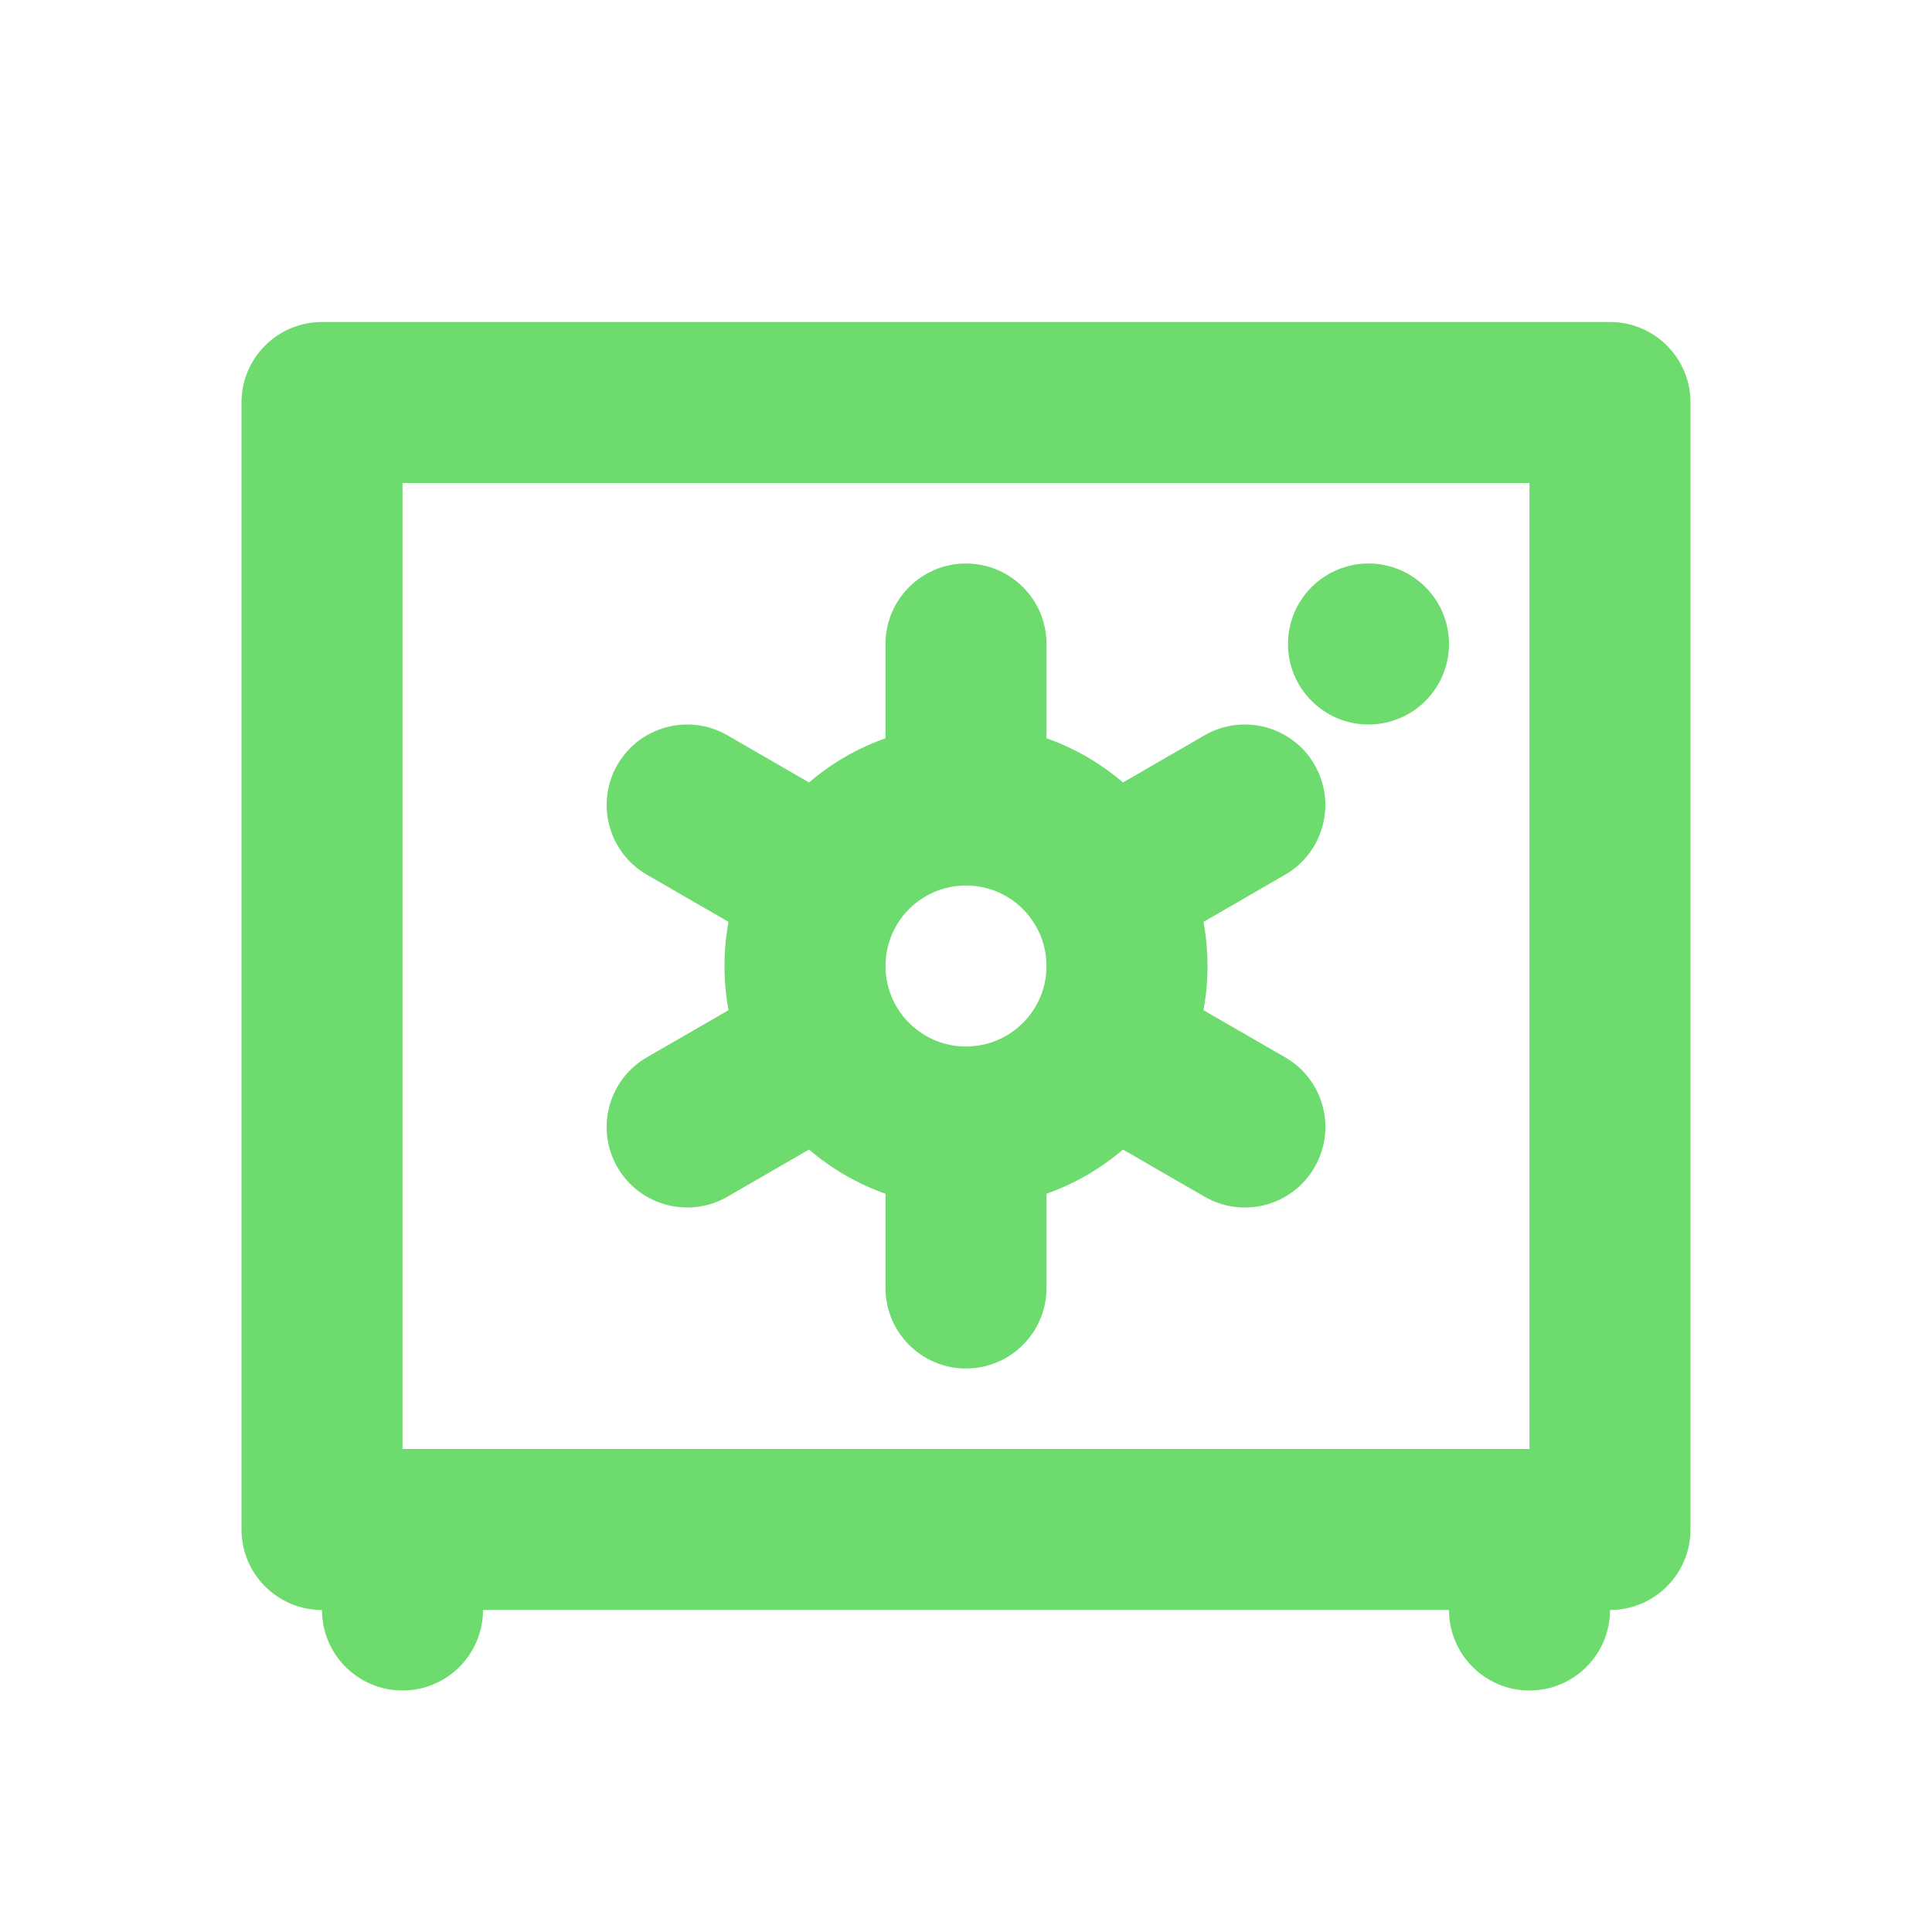 <svg width="24" height="24" viewBox="0 0 24 24" fill="none" xmlns="http://www.w3.org/2000/svg">
<path fill-rule="evenodd" clip-rule="evenodd" d="M10.05 14.28C10.328 14.518 10.649 14.705 11 14.829V16C11 16.552 11.448 17 12 17C12.552 17 13 16.552 13 16V14.829C13.351 14.705 13.672 14.518 13.95 14.28L14.964 14.866C15.443 15.142 16.054 14.979 16.33 14.5C16.607 14.022 16.443 13.41 15.964 13.134L14.95 12.549C14.983 12.371 15 12.187 15 12C15 11.813 14.983 11.629 14.95 11.452L15.964 10.866C16.442 10.59 16.606 9.978 16.33 9.5C16.054 9.022 15.442 8.858 14.964 9.134L13.95 9.72C13.672 9.482 13.351 9.295 13 9.171V8C13 7.448 12.552 7 12 7C11.448 7 11 7.448 11 8V9.171C10.649 9.295 10.328 9.482 10.05 9.72L9.036 9.134C8.558 8.858 7.946 9.022 7.67 9.5C7.394 9.978 7.558 10.59 8.036 10.866L9.05 11.452C9.017 11.629 9 11.813 9 12C9 12.187 9.017 12.371 9.05 12.549L8.036 13.134C7.558 13.41 7.394 14.022 7.67 14.5C7.946 14.978 8.558 15.142 9.036 14.866L10.05 14.28ZM11.125 11.516C11.045 11.659 11 11.824 11 12C11 12.177 11.046 12.344 11.127 12.488L11.134 12.5L11.141 12.512C11.315 12.804 11.635 13 12 13C12.552 13 13 12.552 13 12C13 11.823 12.954 11.658 12.874 11.514L12.866 11.5L12.858 11.487C12.684 11.195 12.365 11 12 11C11.636 11 11.317 11.194 11.142 11.485L11.134 11.5L11.125 11.516Z" fill="#6DDB6D"/>
<path d="M17 9C17.552 9 18 8.552 18 8C18 7.448 17.552 7 17 7C16.448 7 16 7.448 16 8C16 8.552 16.448 9 17 9Z" fill="#6DDB6D"/>
<path fill-rule="evenodd" clip-rule="evenodd" d="M3 5C3 4.448 3.448 4 4 4H20C20.552 4 21 4.448 21 5V19C21 19.552 20.552 20 20 20C20 20.552 19.552 21 19 21C18.448 21 18 20.552 18 20H6C6 20.552 5.552 21 5 21C4.448 21 4 20.552 4 20C3.448 20 3 19.552 3 19V5ZM19 6H5V18H19V6Z" fill="#6DDB6D"/>
</svg>
